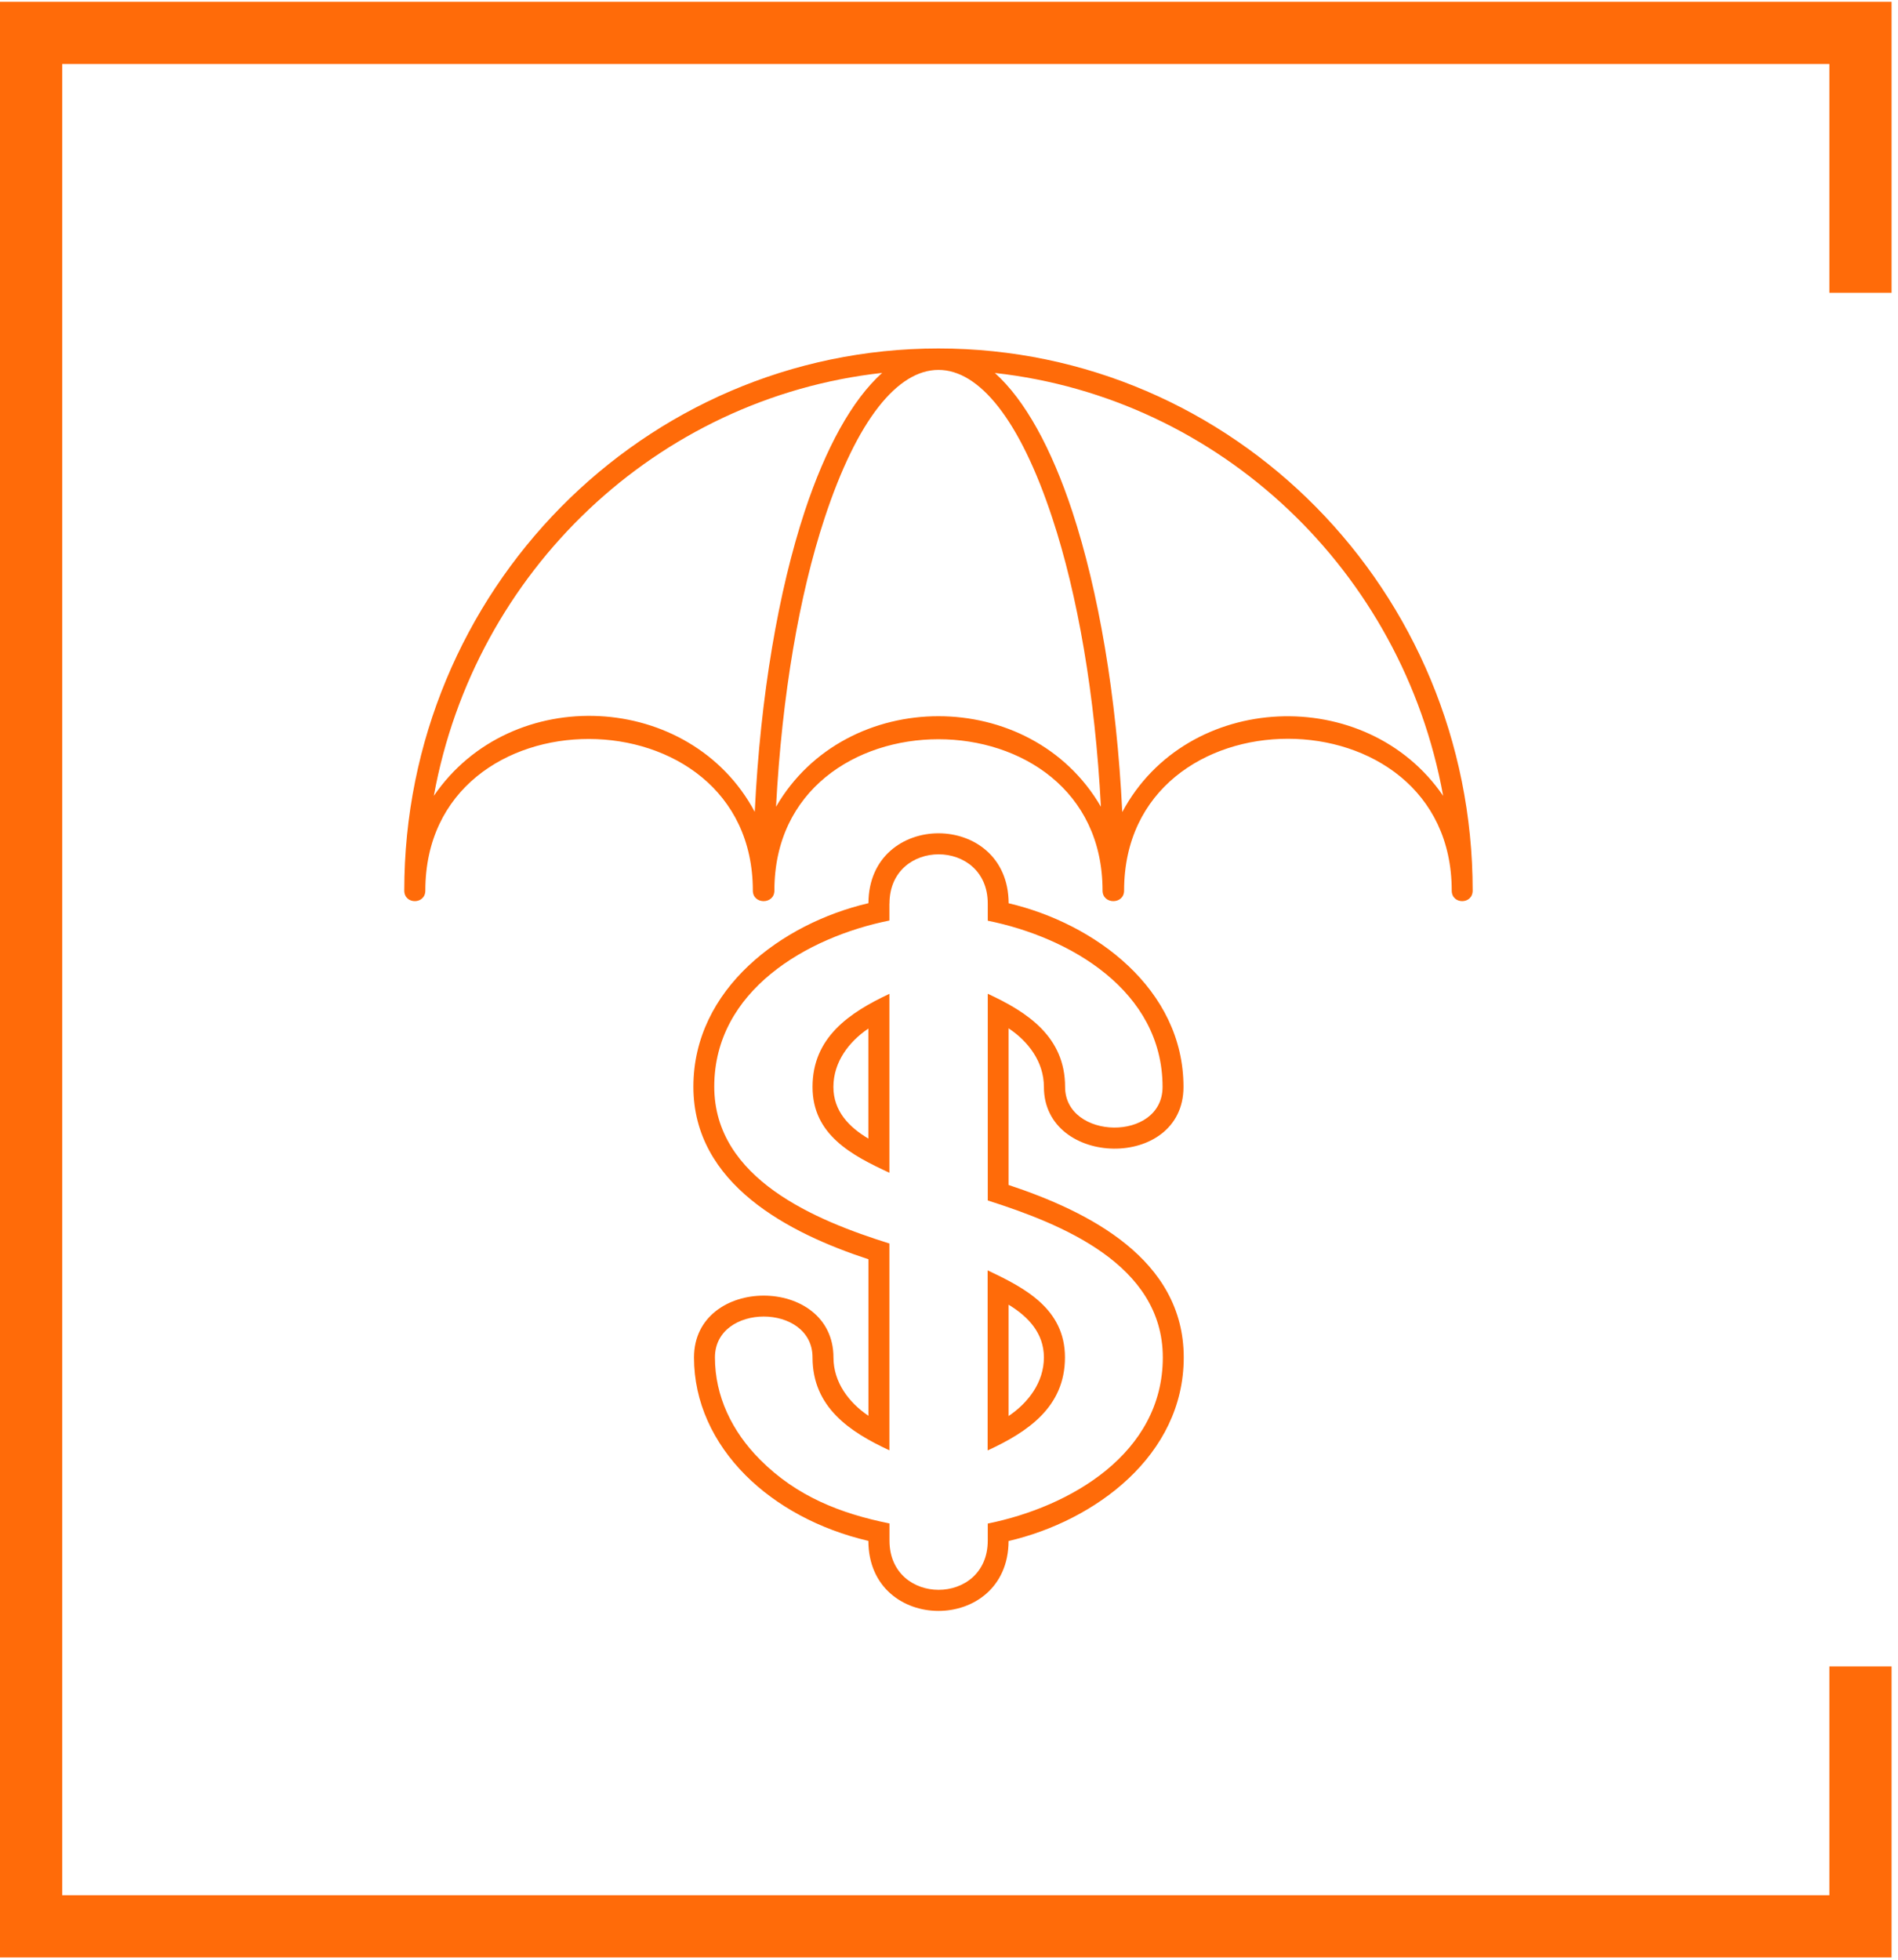 <!-- Generated by IcoMoon.io -->
<svg version="1.1" xmlns="http://www.w3.org/2000/svg" width="31" height="32" viewBox="0 0 31 32">
<title>Group-1-2</title>
<path fill="#ff6b09" d="M6.947 14.542c0 0.23-0.344 0.23-0.344 0 0-4.888 3.907-8.852 8.725-8.852 4.82 0 8.725 3.964 8.725 8.852 0 0.23-0.342 0.23-0.342 0 0-3.304-5.351-3.306-5.351 0 0 0.23-0.352 0.23-0.352 0 0-3.295-5.36-3.295-5.36 0 0 0.23-0.352 0.23-0.352 0 0-3.289-5.349-3.312-5.349 0zM12.327 13.259c0.093-1.902 0.387-3.607 0.816-4.909 0.342-1.034 0.774-1.82 1.265-2.261-3.679 0.407-6.657 3.237-7.322 6.906 1.267-1.854 4.192-1.705 5.242 0.263zM17.981 13.173c-0.095-1.828-0.381-3.465-0.793-4.712-1.063-3.228-2.657-3.228-3.72 0-0.412 1.248-0.696 2.884-0.793 4.712 1.143-1.971 4.163-1.971 5.306 0zM23.571 12.996c-0.663-3.669-3.642-6.499-7.322-6.906 0.492 0.441 0.923 1.227 1.265 2.261 0.428 1.302 0.723 3.007 0.816 4.909 1.057-1.979 3.99-2.096 5.242-0.263z"></path>
<path fill="#ff6b09" d="M14.183 18.592v-1.797c-0.319 0.215-0.571 0.548-0.571 0.953 0 0.395 0.255 0.656 0.571 0.844zM14.527 19.15c-0.612-0.284-1.256-0.617-1.256-1.402 0-0.811 0.608-1.216 1.256-1.52v2.922z"></path>
<path fill="#ff6b09" d="M16.473 21.304v1.818c0.323-0.217 0.577-0.552 0.577-0.957 0-0.399-0.26-0.669-0.577-0.861zM16.131 20.744c0.614 0.288 1.263 0.631 1.263 1.421 0 0.813-0.612 1.218-1.263 1.519v-2.94z"></path>
<path fill="#ff6b09" d="M16.473 14.749c1.409 0.33 2.857 1.4 2.857 2.999 0 1.369-2.28 1.319-2.28 0 0-0.408-0.253-0.742-0.577-0.957v2.558c1.304 0.433 2.861 1.208 2.861 2.817 0 1.601-1.448 2.668-2.861 2.997-0.006 1.523-2.286 1.521-2.29-0.002-0.803-0.188-1.502-0.568-2.006-1.072-0.529-0.531-0.842-1.197-0.842-1.922 0-1.348 2.278-1.348 2.278 0 0 0.403 0.251 0.736 0.571 0.951v-2.556c-1.293-0.424-2.859-1.222-2.859-2.817 0-1.601 1.448-2.668 2.859-2.997 0.006-1.523 2.286-1.521 2.29 0.002zM14.527 14.753v0.278c-1.341 0.27-2.861 1.141-2.861 2.712 0 1.511 1.668 2.188 2.861 2.562v3.377c-0.645-0.299-1.256-0.702-1.256-1.517 0-0.89-1.594-0.89-1.594 0 0 0.629 0.276 1.21 0.742 1.674 0.591 0.593 1.308 0.876 2.109 1.037v0.28c0 1.072 1.605 1.072 1.605 0v-0.278c1.345-0.272 2.859-1.143 2.859-2.712 0-1.525-1.664-2.182-2.859-2.564v-3.375c0.647 0.299 1.263 0.702 1.263 1.521 0 0.867 1.592 0.903 1.592 0 0-1.569-1.512-2.443-2.855-2.714v-0.28c0-1.072-1.605-1.072-1.605 0z"></path>
<path fill="none" stroke="#ff6b09" stroke-linejoin="miter" stroke-linecap="butt" stroke-miterlimit="4" stroke-width="1.016" d="M30.387 4.781v-4.244h-29.879v30.918h29.879v-4.244"></path>
</svg>
